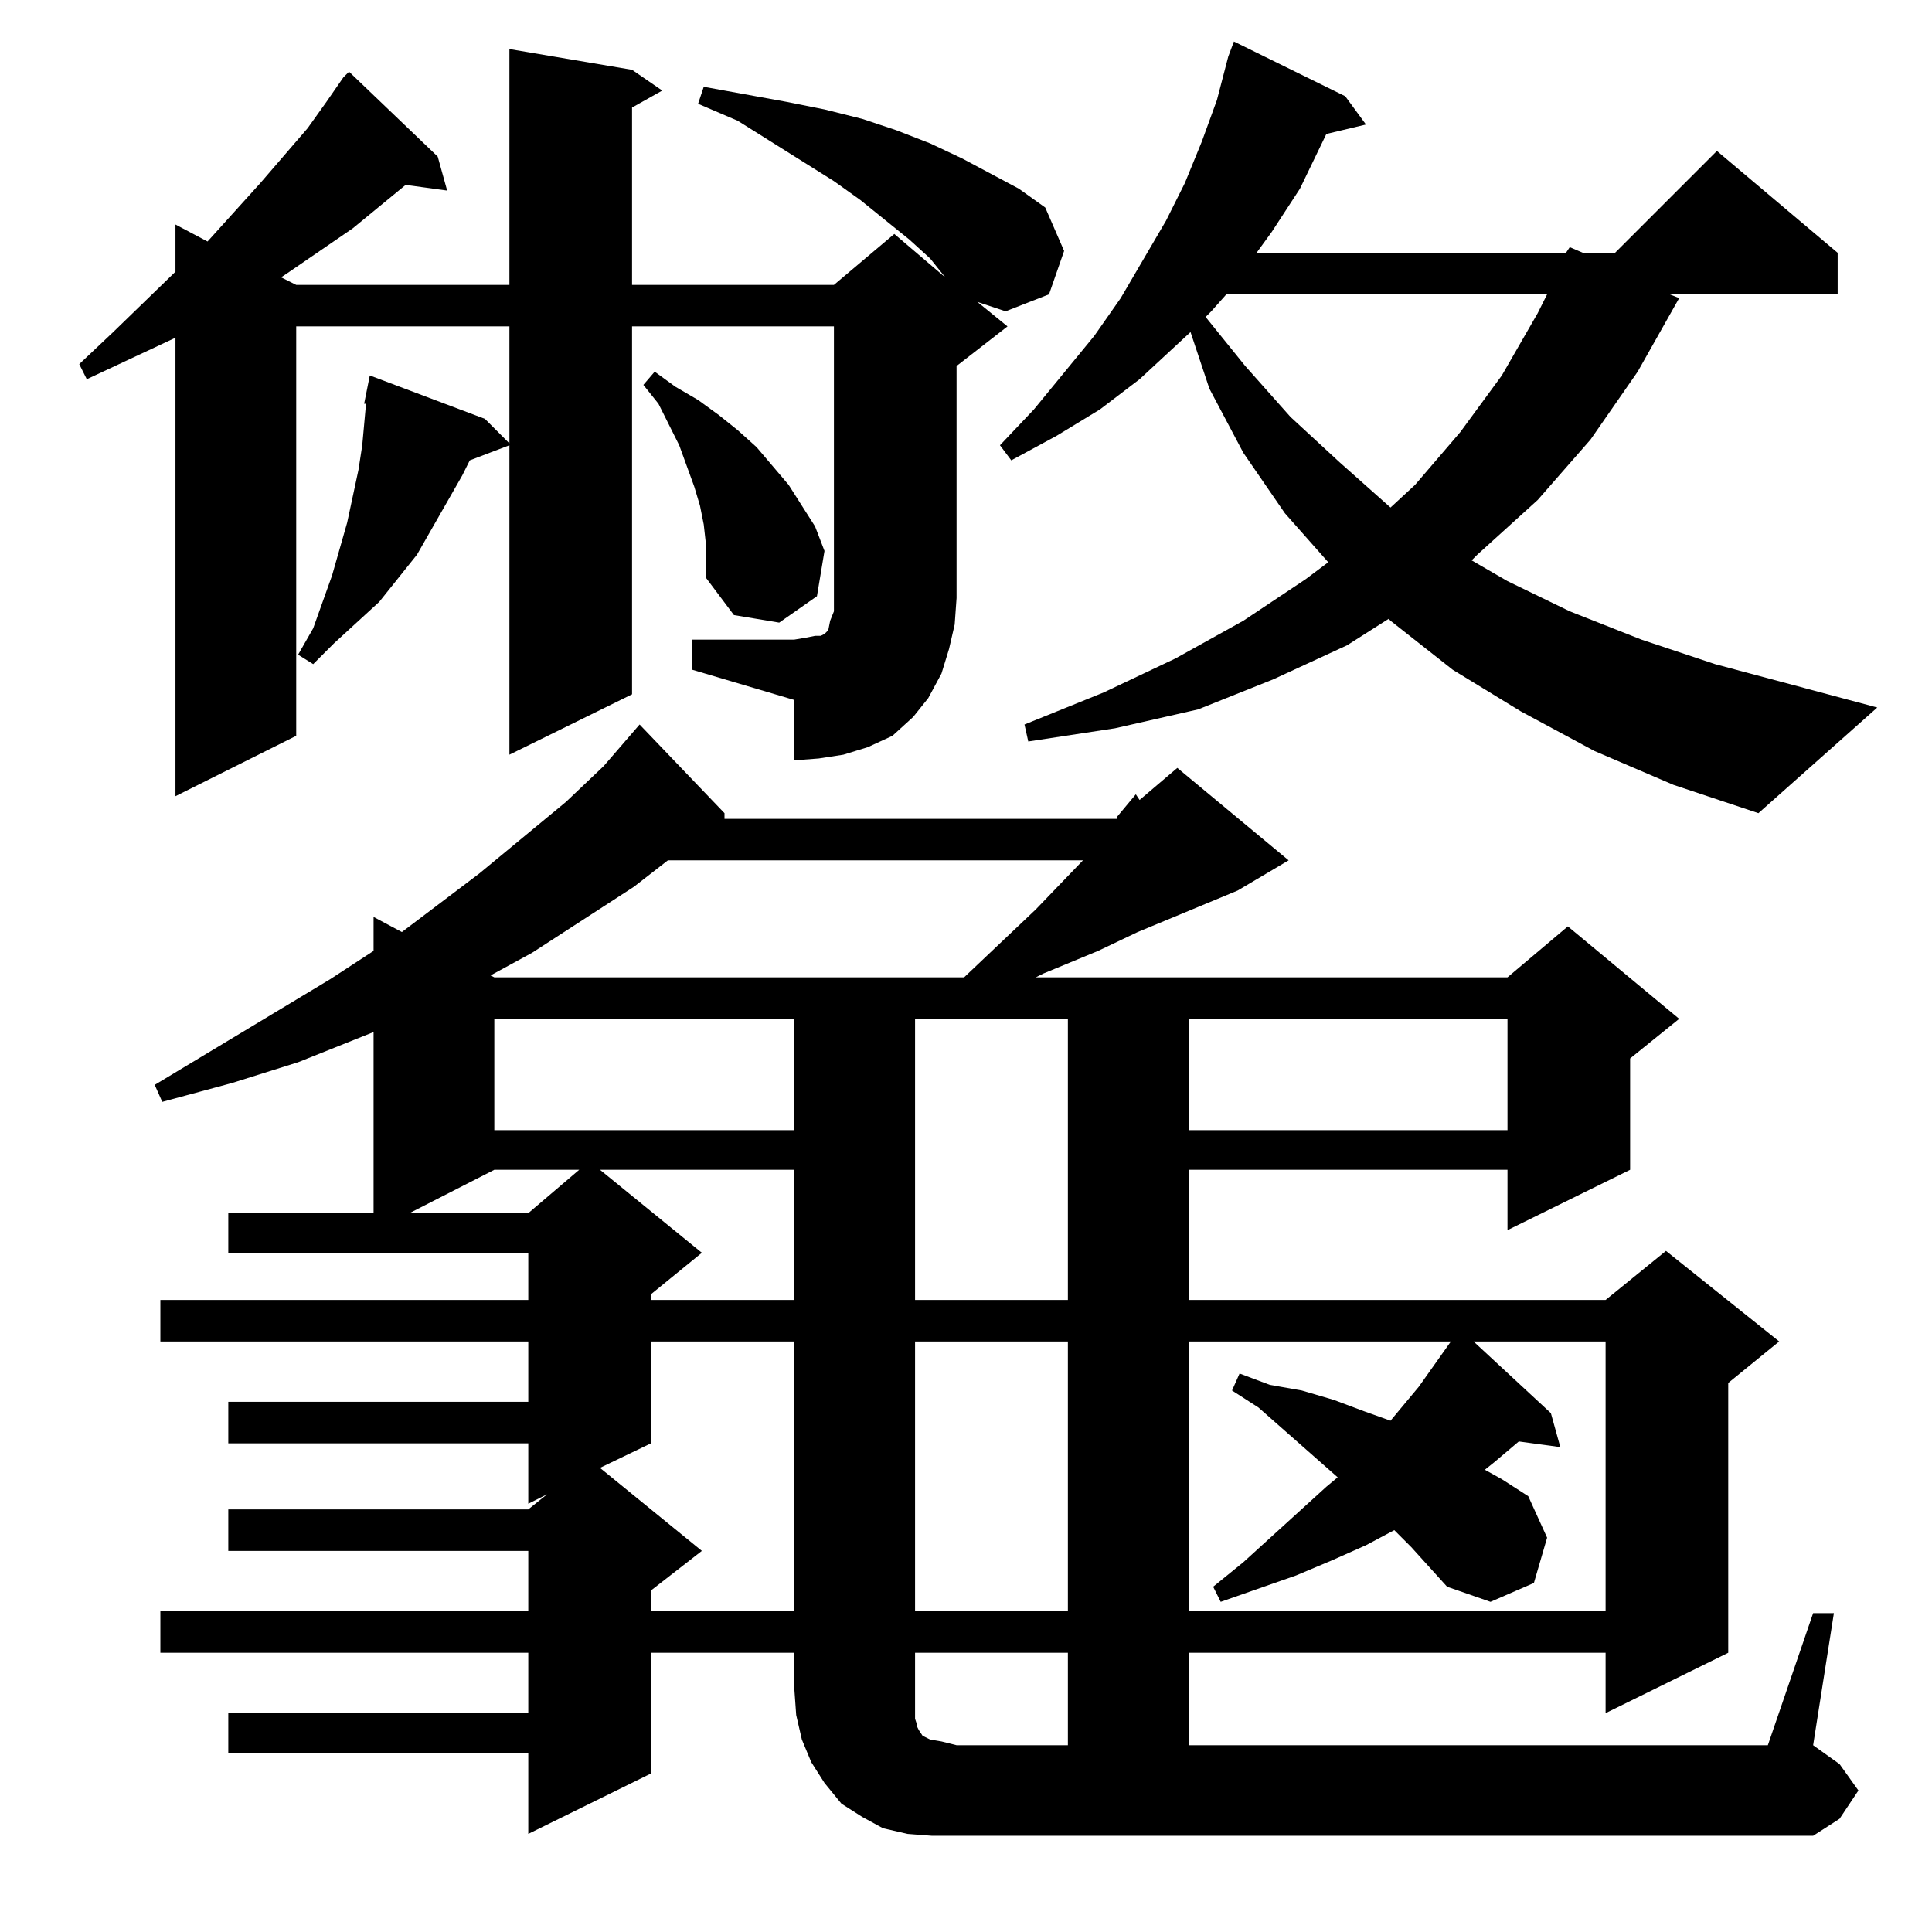 <?xml version="1.0" standalone="no"?>
<!DOCTYPE svg PUBLIC "-//W3C//DTD SVG 1.1//EN" "http://www.w3.org/Graphics/SVG/1.1/DTD/svg11.dtd" >
<svg xmlns="http://www.w3.org/2000/svg" xmlns:xlink="http://www.w3.org/1999/xlink" version="1.1" viewBox="0 -144 1024 1024">
  <g transform="matrix(1 0 0 -1 0 880)">
   <path fill="currentColor"
d="M485 117v-4l1 -3v-1l1 -2l2 -3l4 -2l6 -1l8 -2h59v49h-81v-19v-7v-5zM345 313v-54l-27 -13l54 -44l-27 -21v-11h76v143h-76zM485 313v-143h81v143h-81zM748 204l-9 9l-15 -8l-18 -8l-19 -8l-40 -14l-4 8l16 13l44 40l6 5l-42 37l-14 9l4 9l16 -6l17 -3l17 -5l16 -6l14 -5
l15 18l17 24h-139v-143h221v143h-70l41 -38l5 -18l-22 3l-13 -11l-5 -4l9 -5l14 -9l10 -22l-7 -24l-23 -10l-23 8zM318 404l54 -44l-27 -22v-3h76v69h-103zM485 484v-149h81v149h-81zM262 404l-45 -23h63l27 23h-45zM630 484v-59h169v59h-169zM262 484v-59h159v59h-159z
M354 568l-18 -14l-54 -35l-22 -12l2 -1h249l38 36l25 26h-220zM845 626l-39 21l-36 22l-33 26l-1 1l-22 -14l-39 -18l-40 -16l-44 -10l-46 -7l-2 9l42 17l38 18l36 20l33 22l12 9l-23 26l-22 32l-18 34l-10 30l-27 -25l-21 -16l-23 -14l-24 -13l-6 8l18 19l32 39l14 20
l24 41l10 20l9 22l8 22l6 23l3 8l59 -29l11 -15l-21 -5l-14 -29l-15 -23l-8 -11h164l2 3l7 -3h17l54 54l64 -54v-22h-89l5 -2l-22 -39l-25 -36l-28 -32l-32 -29l-3 -3l19 -11l33 -16l38 -15l39 -13l86 -23l-63 -56l-45 15zM367 685h54l6 1l5 1h3l2 1l2 2l1 5l2 5v7v144h-107
v-195l-65 -32v164l-21 -8l-4 -8l-8 -14l-8 -14l-8 -14l-20 -25l-12 -11l-12 -11l-11 -11l-8 5l8 14l10 28l4 14l4 14l3 14l3 14l2 13l2 22h-1l3 15l61 -23l13 -13v62h-113v-217l-64 -32v243l-47 -22l-4 8l18 17l33 32v25l17 -9l28 31l25 29l10 14l9 13l3 3l47 -45l5 -18
l-22 3l-28 -23l-35 -24l-3 -2l8 -4h113v125l65 -11l16 -11l-16 -9v-94h107l32 27l27 -23l-8 10l-11 10l-26 21l-14 10l-51 32l-21 9l3 9l22 -4l22 -4l20 -4l20 -5l18 -6l18 -7l17 -8l30 -16l14 -10l10 -23l-8 -23l-23 -9l-15 5l16 -13l-27 -21v-123l-1 -14l-3 -13l-4 -13
l-7 -13l-8 -10l-11 -10l-13 -6l-13 -4l-13 -2l-13 -1v32l-54 16v16zM374 737l-1 9l-2 10l-3 10l-4 11l-4 11l-11 22l-8 10l6 7l11 -8l12 -7l11 -8l10 -8l10 -9l17 -20l14 -22l5 -13l-4 -24l-20 -14l-24 4l-15 20v9v10zM650 868l-8 -9l-3 -3l21 -26l24 -27l26 -24l27 -24
l13 12l24 28l22 30l19 33l5 10h-170zM961 169h11l-11 -70l14 -10l10 -14l-10 -15l-14 -9h-467l-13 1l-13 3l-11 6l-11 7l-9 11l-7 11l-5 12l-3 13l-1 14v19h-76v-64l-65 -32v43h-159v21h159v32h-195v22h195v32h-159v22h159l10 8l-10 -5v32h-159v22h159v32h-195v22h195v25
h-159v21h77v96l-40 -16l-35 -11l-37 -10l-4 9l93 56l23 15v18l15 -8l41 31l46 38l20 19l19 22l45 -47v-3h208v1l10 12l2 -3l20 17l59 -49l-27 -16l-53 -22l-21 -10l-29 -12l-4 -2h250l32 27l59 -49l-26 -21v-59l-65 -32v32h-169v-69h221l32 26l60 -48l-27 -22v-143l-65 -32
v32h-221v-49h307z" />
  </g>

</svg>
